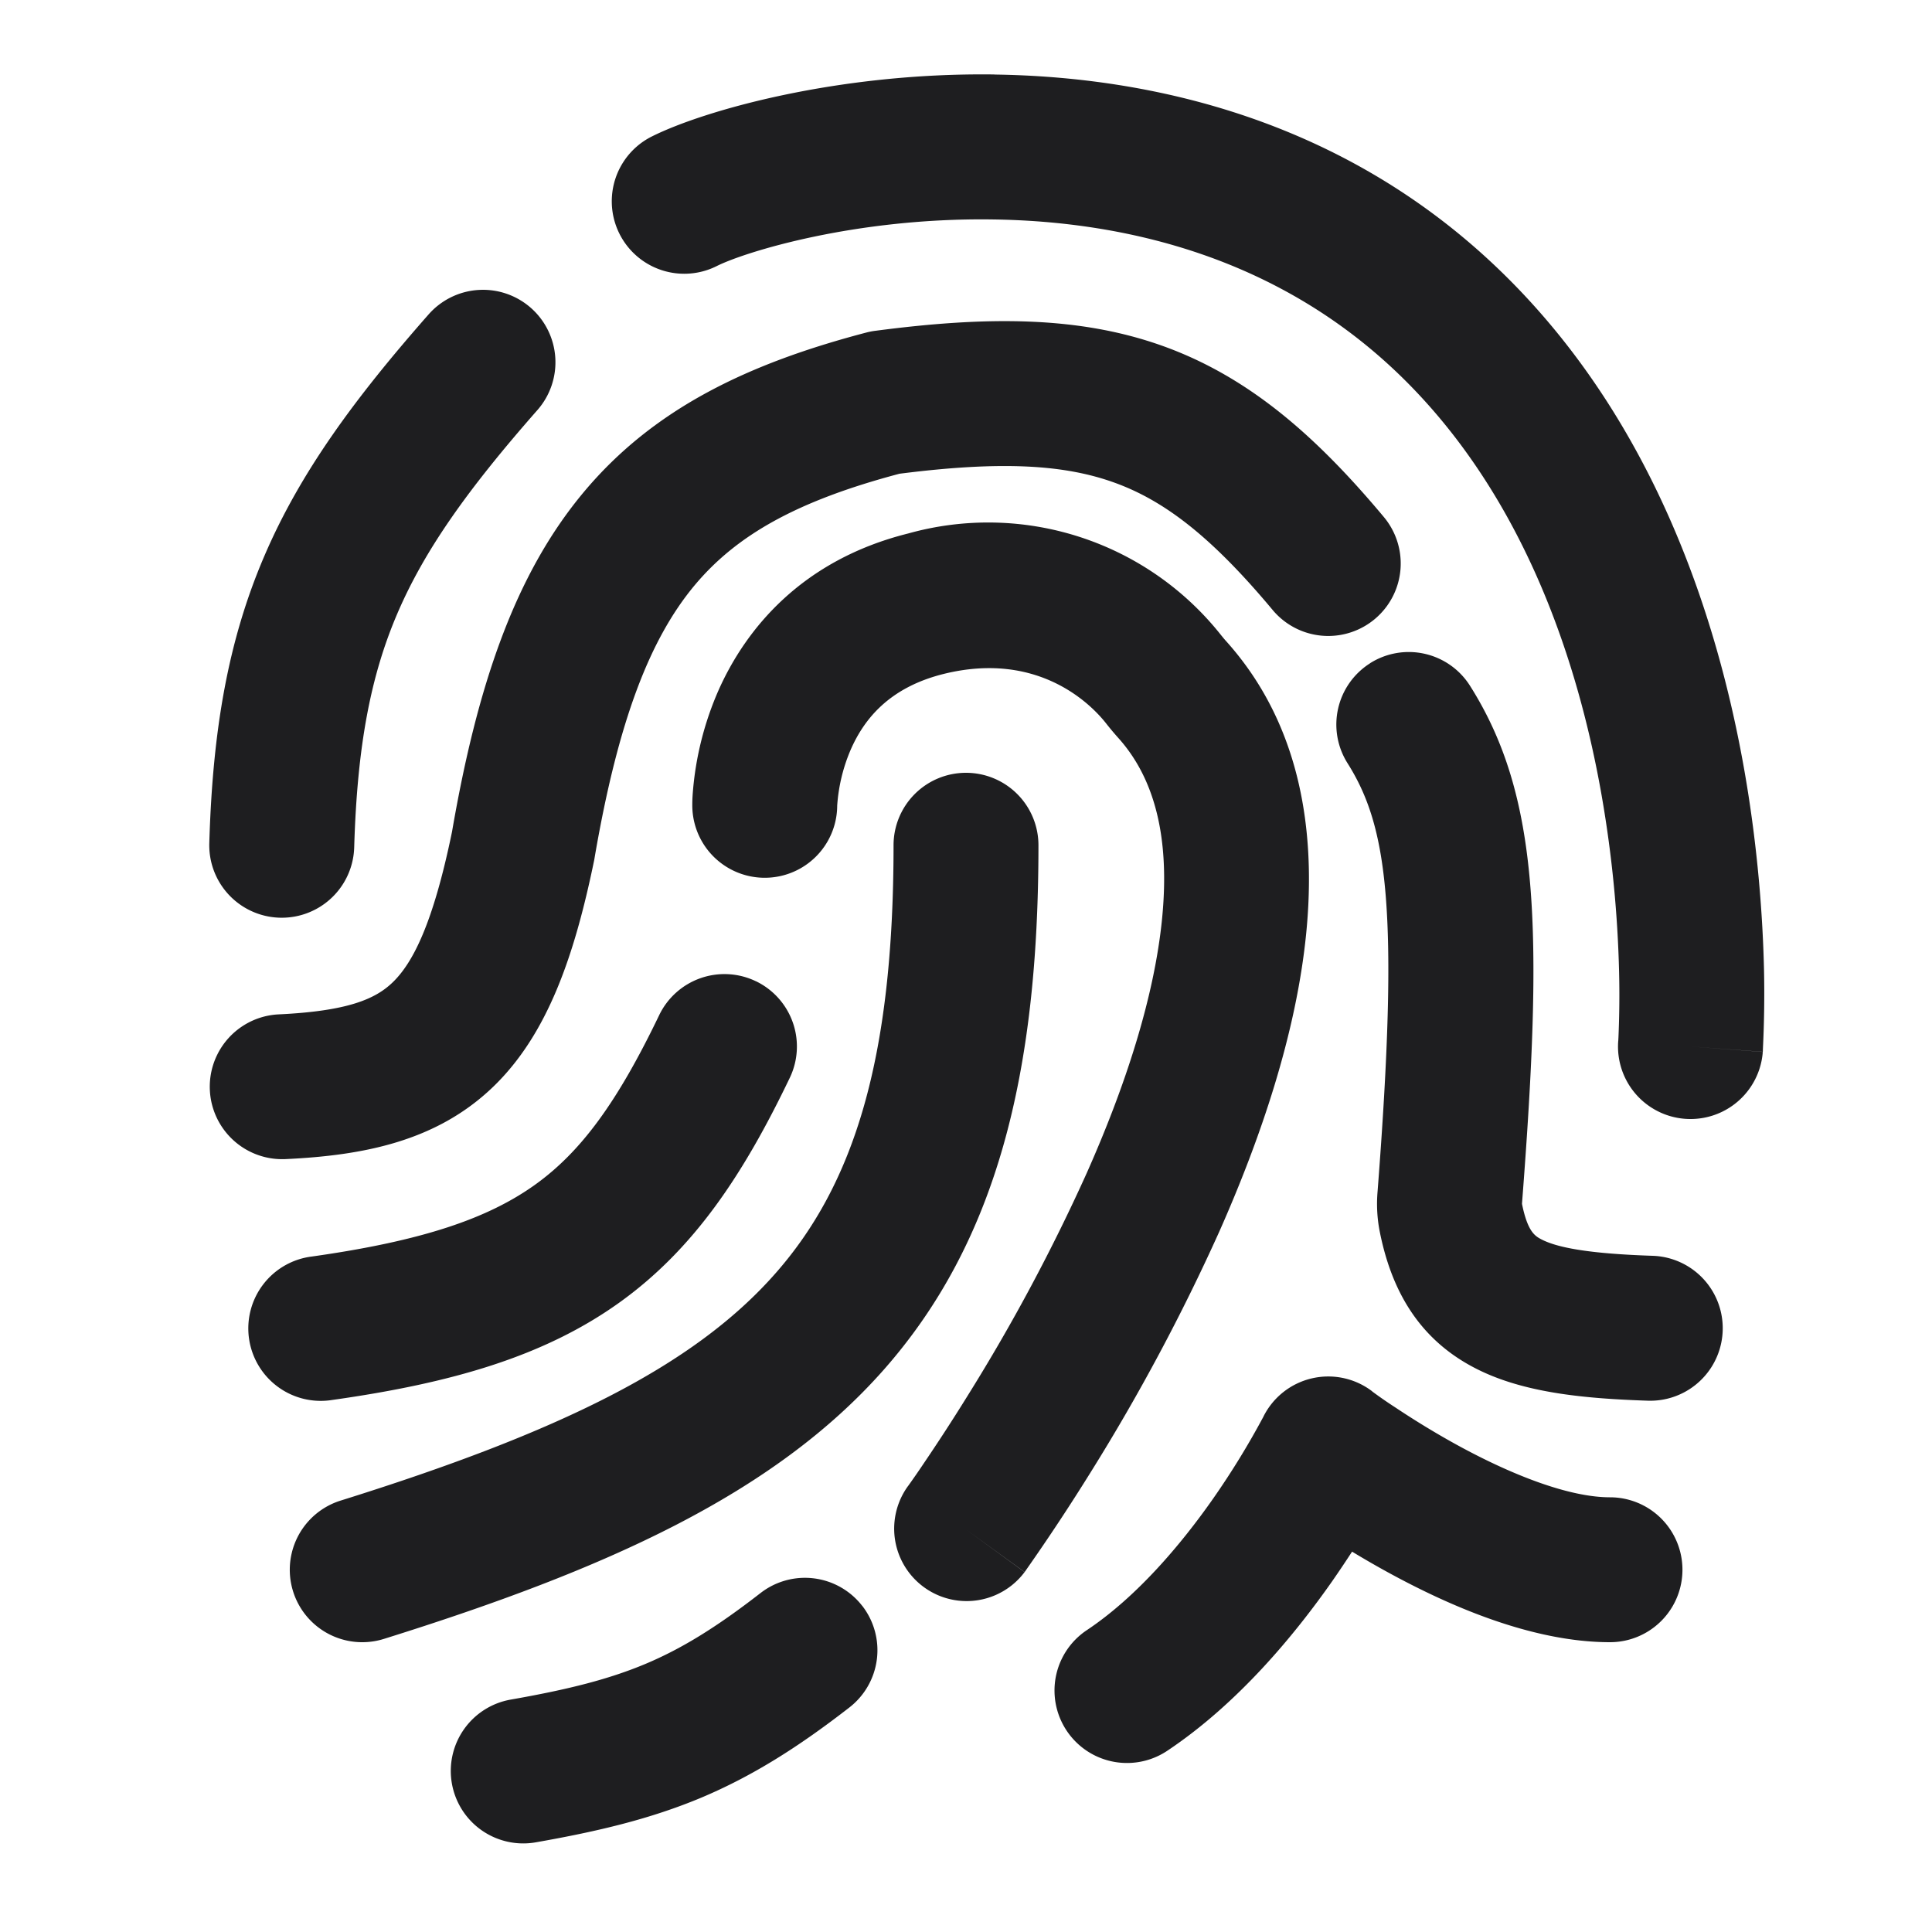 <svg xmlns="http://www.w3.org/2000/svg" fill="none" viewBox="0 0 24 24"><path fill="#1E1E20" fill-rule="evenodd" d="M12.353.926c1.968.027 4.343.569 6.271 2.425 1.909 1.838 2.71 4.304 3.047 6.23.17.973.227 1.835.242 2.456a14.004 14.004 0 0 1-.014 1.004v.017l-.001.006v.002L21 13l.898.067a.9.9 0 0 1-1.796-.133l.001-.008.002-.039a12.092 12.092 0 0 0 .008-.809 14.85 14.85 0 0 0-.215-2.186c-.306-1.75-1.005-3.783-2.522-5.244-1.497-1.441-3.372-1.9-5.048-1.922-1.701-.024-3.074.403-3.426.58a.9.9 0 0 1-.804-1.611c.648-.324 2.313-.796 4.255-.77zM6.594 3.824a.9.9 0 0 1 .082 1.27c-.869.988-1.402 1.74-1.739 2.525-.333.776-.5 1.647-.537 2.907a.9.9 0 1 1-1.8-.052c.041-1.4.232-2.514.683-3.565.447-1.043 1.125-1.962 2.041-3.003a.9.9 0 0 1 1.27-.082zm4.579 2.061c1.248-.159 2.034-.118 2.664.108.626.224 1.213.675 1.972 1.584a.9.9 0 1 0 1.382-1.154c-.855-1.023-1.69-1.746-2.746-2.125-1.044-.374-2.186-.37-3.561-.19a.9.9 0 0 0-.111.02c-1.477.386-2.656.946-3.528 1.993-.853 1.024-1.318 2.402-1.63 4.212-.235 1.142-.487 1.629-.737 1.87-.218.211-.567.358-1.42.398a.9.9 0 0 0 .084 1.798c.973-.045 1.882-.221 2.586-.9.671-.648 1.007-1.616 1.254-2.818a.91.91 0 0 0 .005-.03c.294-1.712.69-2.717 1.24-3.378.526-.63 1.28-1.052 2.546-1.388zm.109.742a3.69 3.69 0 0 1 3.873 1.246c.032.04.055.068.075.09.927 1.03 1.12 2.362.997 3.622-.123 1.259-.571 2.567-1.083 3.72a25.15 25.15 0 0 1-1.588 2.972 26.118 26.118 0 0 1-.809 1.225l-.013.019-.004.005-.001.002L12 19l.728.529a.9.9 0 0 1-1.456-1.058l.002-.003.01-.013a10.891 10.891 0 0 0 .195-.282c.135-.199.326-.487.547-.844a23.368 23.368 0 0 0 1.473-2.755c.476-1.07.84-2.178.937-3.165.097-.986-.084-1.73-.544-2.242a3.61 3.61 0 0 1-.151-.18c-.148-.189-.804-.918-2.023-.614-.678.17-.984.566-1.146.93a2.123 2.123 0 0 0-.172.704v-.005.006A.9.9 0 0 1 8.6 10h.9-.9v-.02a1.966 1.966 0 0 1 .006-.13 3.92 3.92 0 0 1 .321-1.278c.339-.76 1.033-1.615 2.355-1.945zm5.737 1.612a.9.9 0 0 1 1.242.28c.866 1.37.909 3.029.646 6.43v.007c.07.345.161.398.241.44.189.098.564.177 1.381.204a.9.9 0 0 1-.058 1.8c-.807-.027-1.565-.1-2.157-.41-.7-.365-1.034-.976-1.176-1.699a1.781 1.781 0 0 1-.026-.481c.272-3.512.123-4.544-.373-5.33a.9.9 0 0 1 .28-1.24zM12 9.6a.9.9 0 0 1 .9.9c0 2.85-.524 4.932-1.923 6.517-1.368 1.548-3.455 2.481-6.208 3.342a.9.9 0 1 1-.538-1.718c2.719-.85 4.382-1.667 5.396-2.816.983-1.112 1.473-2.674 1.473-5.325a.9.9 0 0 1 .9-.9zm-2.61 2.589a.9.9 0 0 1 .421 1.2c-.572 1.192-1.185 2.125-2.12 2.794-.93.665-2.075.998-3.565 1.208a.9.9 0 1 1-.252-1.782c1.382-.195 2.189-.475 2.77-.89.573-.41 1.024-1.025 1.545-2.109a.9.9 0 0 1 1.2-.421zm6.305 5.408a.9.9 0 0 1 1.345-.318l.002.002.012.01a5.548 5.548 0 0 0 .281.194c.195.13.469.303.784.475.67.365 1.373.64 1.881.64a.9.9 0 0 1 0 1.8c-.992 0-2.038-.475-2.744-.86-.165-.09-.32-.18-.46-.265-.075.115-.157.238-.246.366-.464.662-1.165 1.517-2.05 2.108a.9.9 0 0 1-1-1.498c.615-.41 1.164-1.054 1.575-1.642a10.025 10.025 0 0 0 .614-1l.006-.011c0-.001 0 0 0 0zm-4.984 2.351a.9.9 0 0 1-.16 1.263c-.64.497-1.208.854-1.839 1.12-.626.262-1.276.418-2.056.555a.9.9 0 1 1-.312-1.773c.725-.127 1.224-.255 1.671-.442.443-.186.873-.447 1.433-.882a.9.9 0 0 1 1.263.16z" clip-rule="evenodd"/></svg>